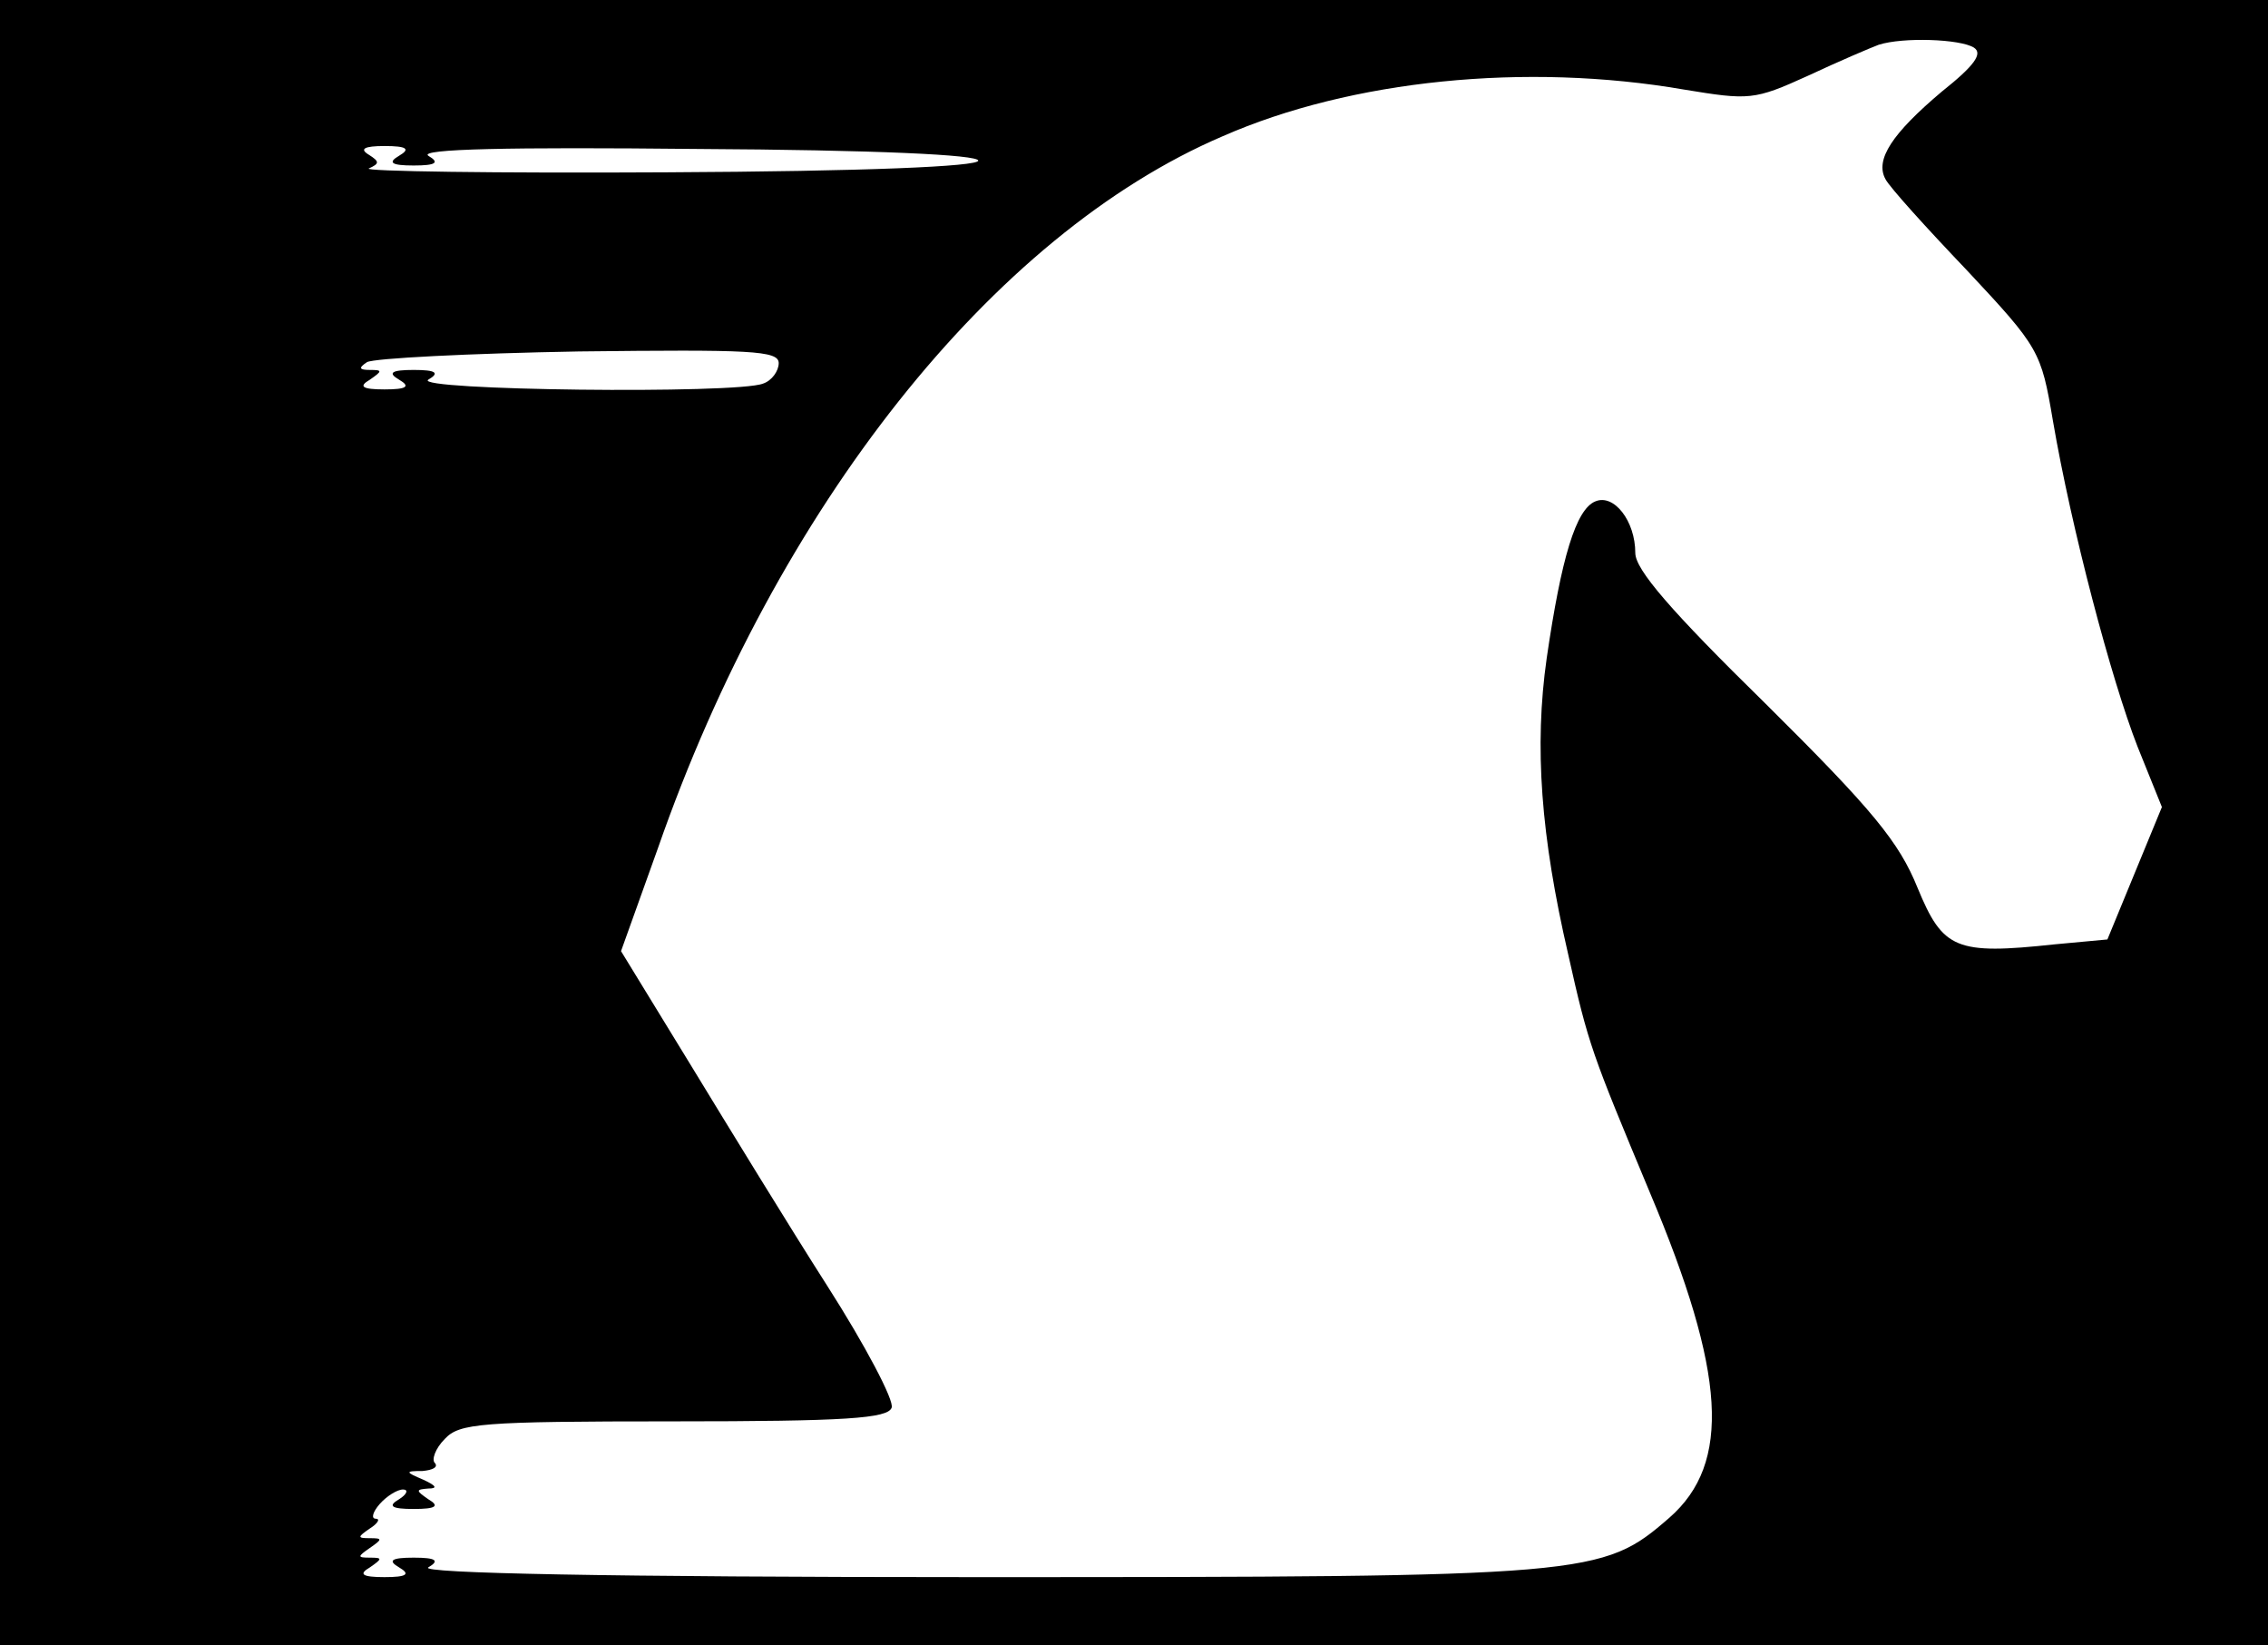 <?xml version="1.0" standalone="no"?>
<!DOCTYPE svg PUBLIC "-//W3C//DTD SVG 20010904//EN"
 "http://www.w3.org/TR/2001/REC-SVG-20010904/DTD/svg10.dtd">
<svg version="1.0" xmlns="http://www.w3.org/2000/svg"
 width="233pt" height="169pt" viewBox="0 0 233 169"
 preserveAspectRatio="xMidYMid meet">
<g transform="translate(0,169) scale(0.1,-0.1)"
fill="#000000" stroke="none">
<path d="M0 845 l0 -845 1165 0 1165 0 0 845 0 845 -1165 0 -1165 0 0 -845z
m2028 796 c9 -6 1 -18 -33 -45 -51 -43 -69 -70 -58 -90 4 -8 42 -50 84 -94 74
-79 76 -83 88 -154 19 -111 60 -266 87 -335 l25 -62 -28 -68 -28 -68 -54 -5
c-102 -11 -115 -5 -141 58 -19 47 -46 80 -156 189 -98 96 -134 138 -134 155 0
33 -22 61 -41 53 -20 -8 -35 -58 -50 -161 -13 -91 -6 -183 22 -304 21 -94 24
-101 84 -245 78 -185 84 -278 20 -334 -69 -60 -80 -61 -714 -61 -376 0 -571 4
-561 10 12 7 8 10 -15 10 -23 0 -27 -3 -15 -10 12 -7 8 -10 -15 -10 -23 0 -27
3 -15 10 13 9 13 10 0 10 -13 0 -13 1 0 10 13 9 13 10 0 10 -13 0 -13 1 0 10
8 5 11 10 6 10 -5 0 -3 7 4 15 7 8 18 15 24 15 6 0 4 -5 -4 -10 -12 -7 -8 -10
15 -10 23 0 27 3 15 10 -13 9 -13 10 0 11 10 0 8 3 -5 9 -19 8 -19 9 -1 9 11
1 16 4 13 8 -4 3 0 15 10 25 15 16 36 18 235 18 177 0 220 3 224 14 3 7 -27
64 -66 125 -39 61 -102 164 -141 228 l-71 116 38 106 c122 350 344 630 580
731 132 58 312 76 474 48 67 -11 72 -11 127 14 32 15 65 29 73 32 25 8 84 6
98 -3z m-1618 -111 c-12 -7 -8 -10 15 -10 23 0 27 3 15 10 -10 7 83 9 275 7
185 -1 290 -6 290 -12 0 -6 -115 -11 -320 -12 -176 -1 -314 1 -306 4 11 5 11
7 0 14 -10 6 -5 9 16 9 23 0 27 -3 15 -10z m390 -213 c0 -8 -7 -18 -16 -21
-27 -11 -361 -7 -344 4 12 7 8 10 -15 10 -23 0 -27 -3 -15 -10 12 -7 8 -10
-15 -10 -23 0 -27 3 -15 10 13 9 13 10 0 10 -11 0 -12 2 -3 8 7 4 105 9 218
11 176 2 205 1 205 -12z"/>
</g>
</svg>
